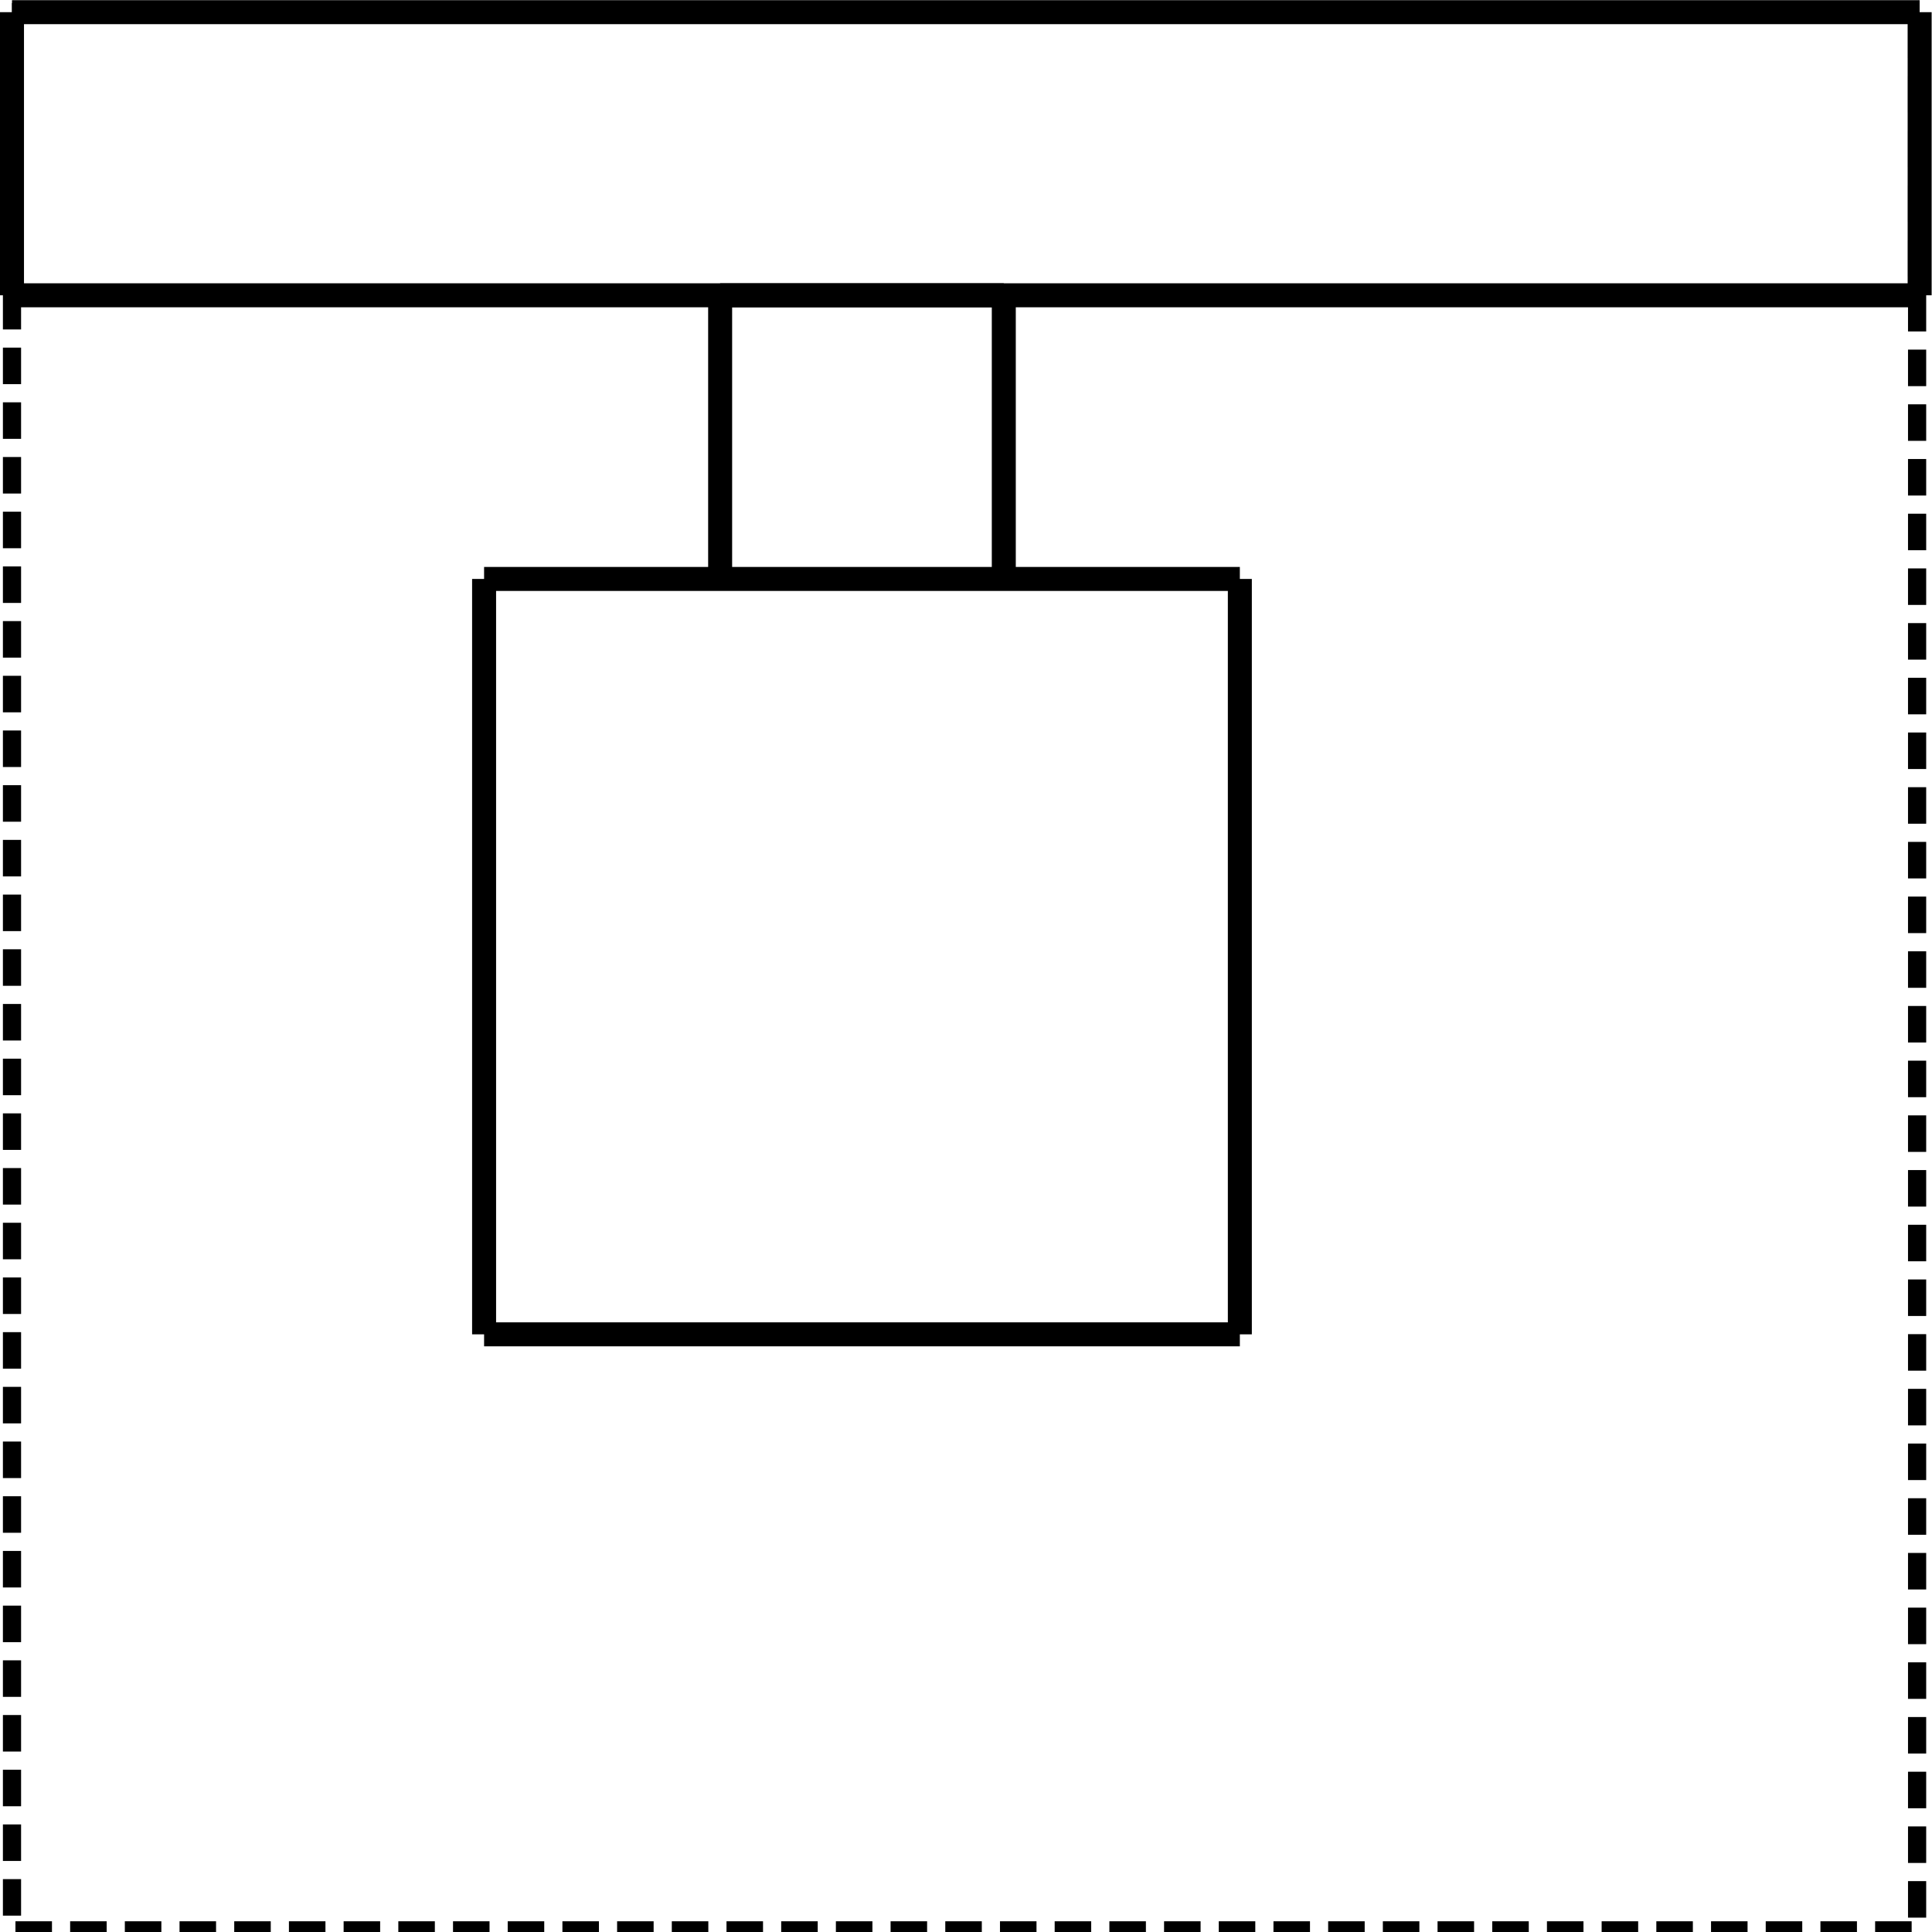 <?xml version="1.0" encoding="UTF-8" standalone="no"?>
<!-- Created with Inkscape (http://www.inkscape.org/) -->

<svg
   width="10.1mm"
   height="10.1mm"
   viewBox="0 0 10.632 10.632"
   version="1.1"
   id="svg10624"
   sodipodi:docname="devicemask_plain.svg"
   inkscape:version="1.2.1 (9c6d41e410, 2022-07-14, custom)"
   xmlns:inkscape="http://www.inkscape.org/namespaces/inkscape"
   xmlns:sodipodi="http://sodipodi.sourceforge.net/DTD/sodipodi-0.dtd"
   xmlns="http://www.w3.org/2000/svg"
   xmlns:svg="http://www.w3.org/2000/svg"
   xmlns:rdf="http://www.w3.org/1999/02/22-rdf-syntax-ns#"
   xmlns:cc="http://creativecommons.org/ns#">
  <sodipodi:namedview
     id="namedview10626"
     pagecolor="#ffffff"
     bordercolor="#000000"
     borderopacity="0.25"
     inkscape:showpageshadow="2"
     inkscape:pageopacity="0.0"
     inkscape:pagecheckerboard="0"
     inkscape:deskcolor="#d1d1d1"
     inkscape:document-units="mm"
     showgrid="true"
     inkscape:zoom="22.847996"
     inkscape:cx="16.566004"
     inkscape:cy="15.187328"
     inkscape:window-width="1920"
     inkscape:window-height="1051"
     inkscape:window-x="0"
     inkscape:window-y="140"
     inkscape:window-maximized="1"
     inkscape:current-layer="layer2">
    <inkscape:grid
       type="xygrid"
       id="grid11901"
       originx="-48.772"
       originy="-99.946" />
  </sodipodi:namedview>
  <defs
     id="defs10621" />
  <g
     inkscape:groupmode="layer"
     id="layer2"
     inkscape:label="Layer 1"
     transform="translate(-46.334,-94.948)"
     style="display:inline">
    <g
       id="g12184"
       inkscape:label="mask"
       transform="translate(0.706,1.46)">
      <g
         id="g25074"
         inkscape:label="active_area">
        <path
           d="m 48.292,100.831 h 4.159"
           fill="none"
           stroke="#000000"
           stroke-width="0.132"
           id="path7056"
           style="display:inline" />
        <path
           d="M 52.451,100.831 V 96.674 Z"
           fill="none"
           stroke="#000000"
           stroke-width="0.132"
           id="path7058"
           style="display:inline" />
        <path
           d="M 52.451,96.674 H 48.292"
           fill="none"
           stroke="#000000"
           stroke-width="0.132"
           id="path7060"
           style="display:inline" />
        <path
           d="m 48.292,96.674 v 4.157 z"
           fill="none"
           stroke="#000000"
           stroke-width="0.132"
           id="path7062"
           style="display:inline" />
      </g>
      <g
         id="g25256"
         inkscape:label="connector">
        <path
           d="m 49.591,95.113 h 1.561"
           fill="none"
           stroke="#000000"
           stroke-width="0.132"
           id="path7064" />
        <path
           d="m 49.591,95.113 v 1.561 z"
           fill="none"
           stroke="#000000"
           stroke-width="0.132"
           id="path7066" />
        <path
           d="m 51.152,95.113 v 1.561 z"
           fill="none"
           stroke="#000000"
           stroke-width="0.132"
           id="path7068" />
      </g>
      <g
         id="g25065"
         inkscape:label="pad">
        <path
           d="M 45.694,95.113 H 56.192"
           fill="none"
           stroke="#000000"
           stroke-width="0.132"
           id="path7070" />
        <path
           d="M 45.694,95.113 V 93.555 Z"
           fill="none"
           stroke="#000000"
           stroke-width="0.132"
           id="path7918" />
        <path
           d="M 45.694,93.555 H 56.192"
           fill="none"
           stroke="#000000"
           stroke-width="0.132"
           id="path7920" />
        <path
           d="m 56.192,93.555 v 1.558 z"
           fill="none"
           stroke="#000000"
           stroke-width="0.132"
           id="path7922"
           inkscape:label="path7922" />
      </g>
    </g>
    <g
       inkscape:groupmode="layer"
       id="layer3"
       inkscape:label="boundingbox"
       style="display:inline">
      <rect
         style="fill:none;stroke:#000000;stroke-width:0.1;stroke-dasharray:0.201, 0.1;stroke-dashoffset:0;stroke-opacity:1"
         id="rect21051"
         width="10.484"
         height="10.556"
         x="46.4"
         y="95.015" />
    </g>
  </g>
</svg>
